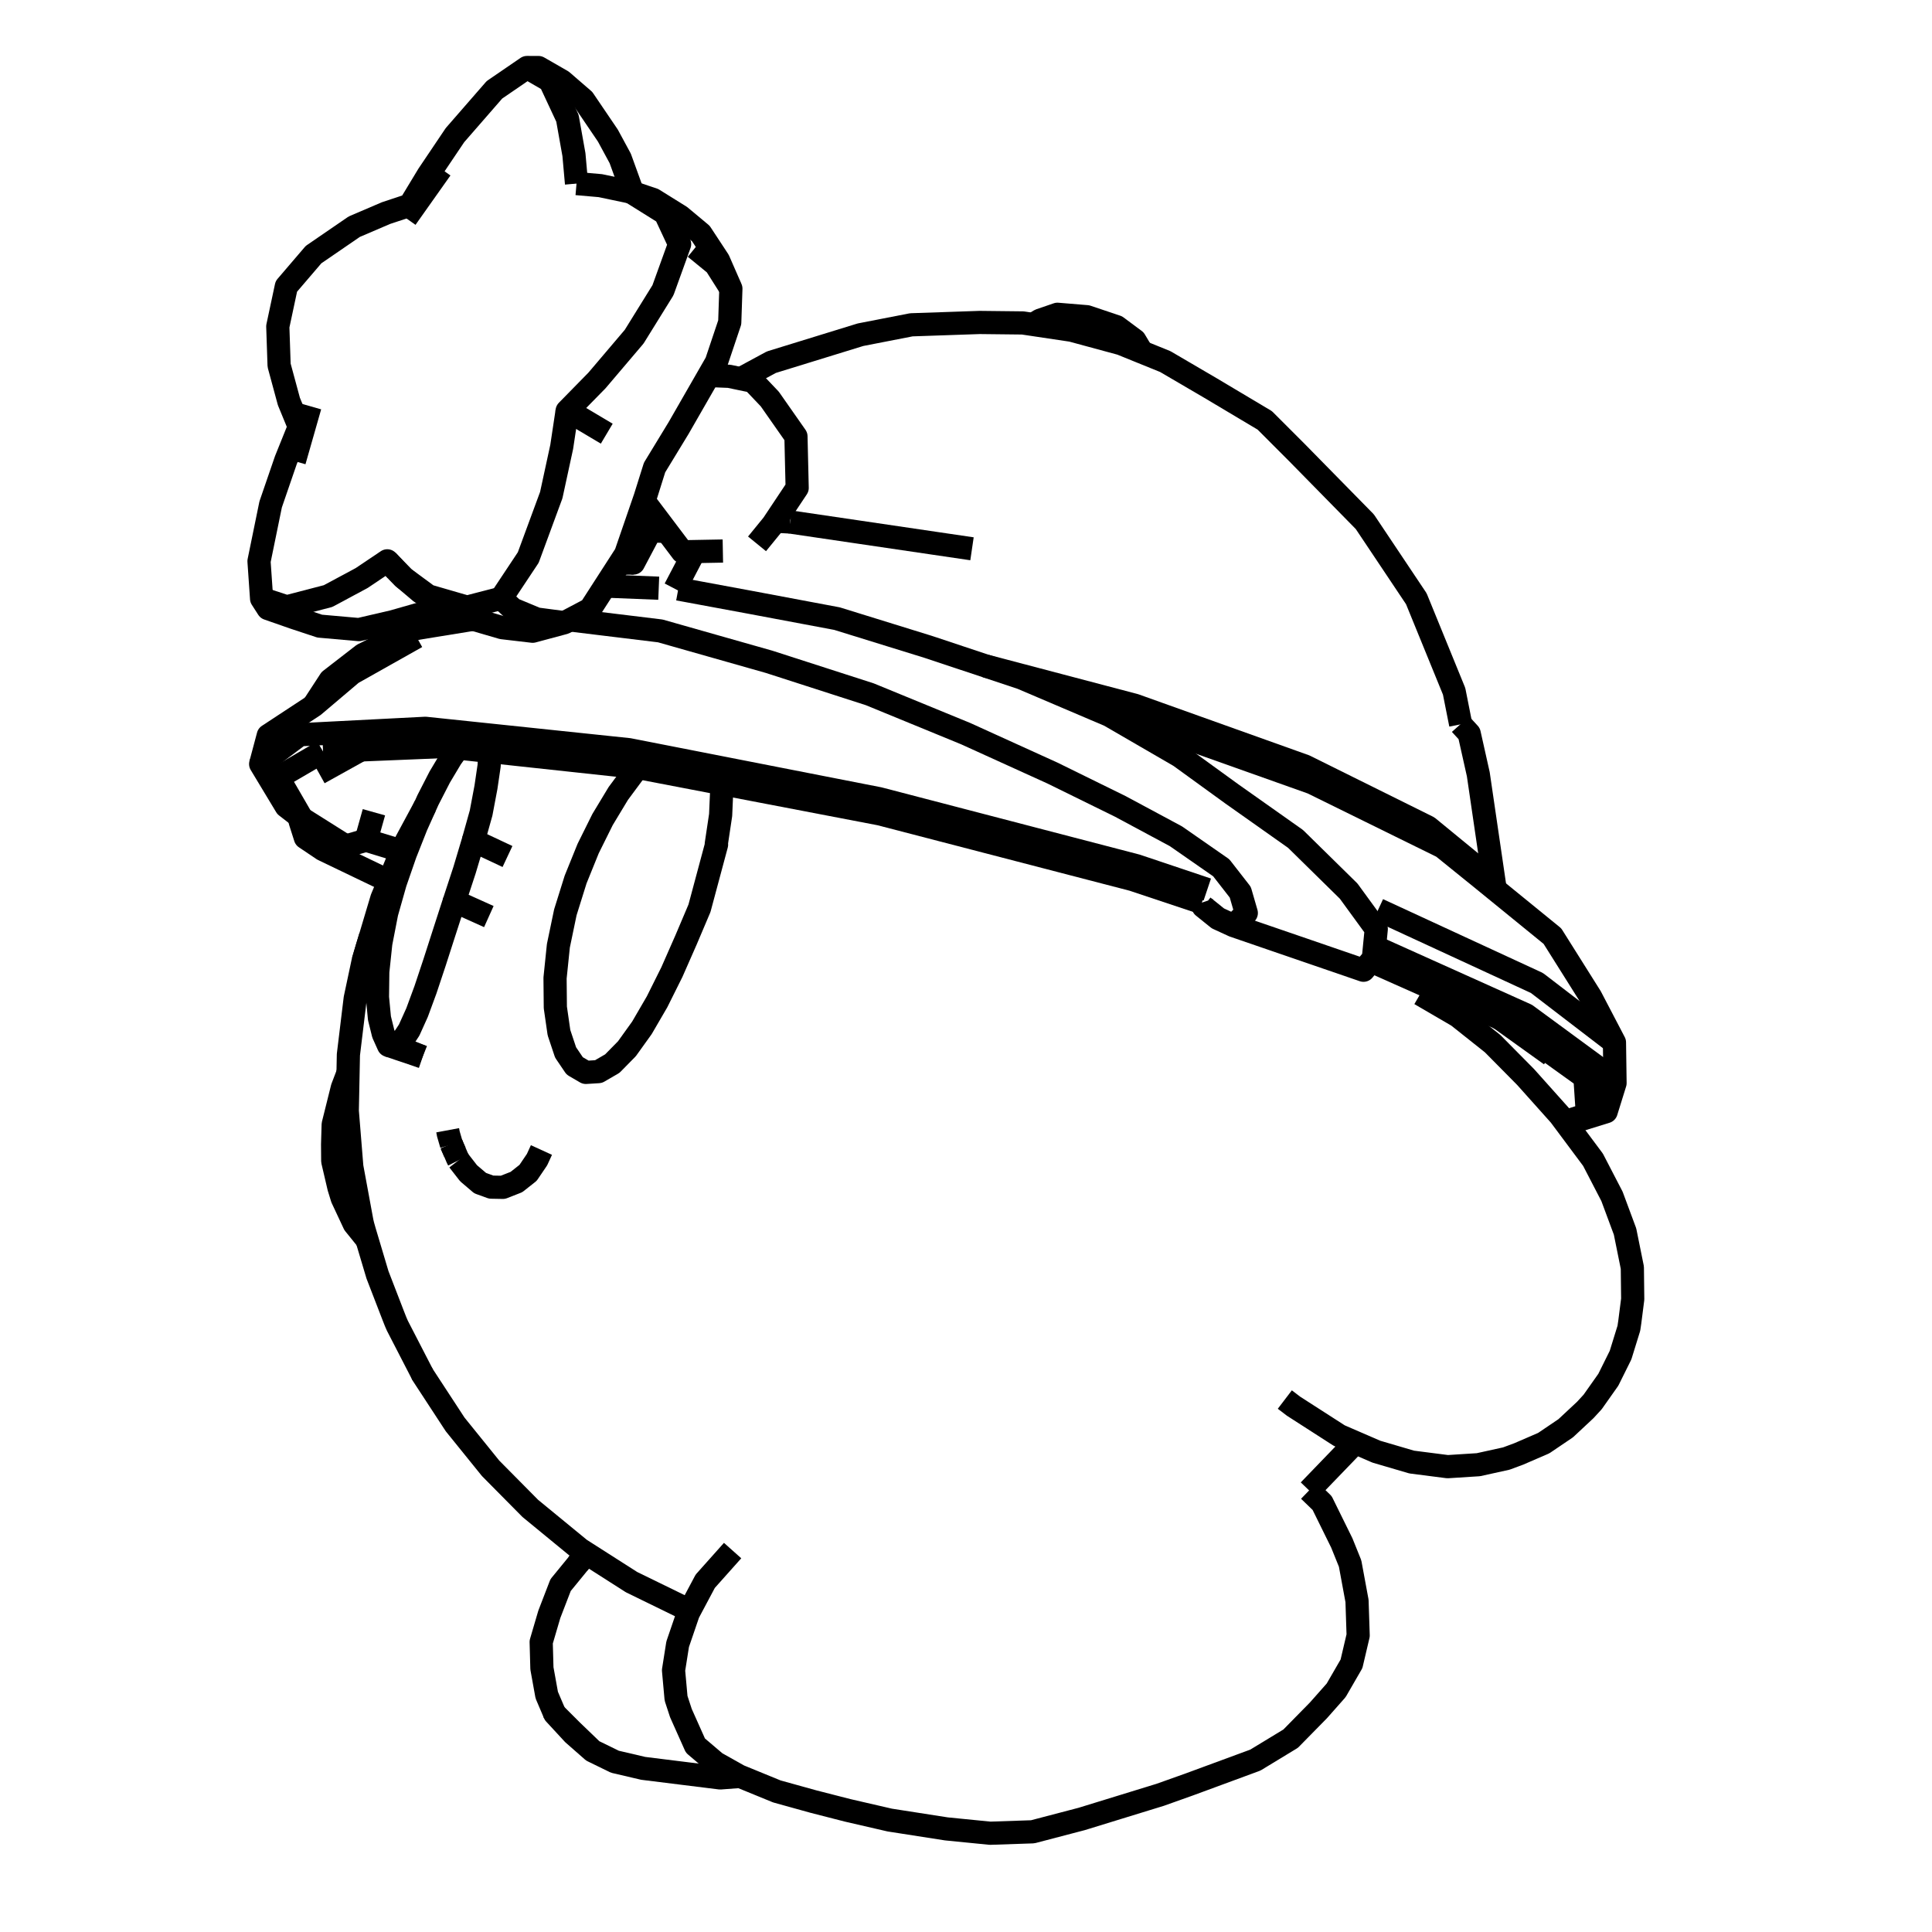 <?xml version='1.0' encoding='ascii'?>
<svg xmlns="http://www.w3.org/2000/svg" version="1.1" width="250" height="250">
    <g id="ViewLayer_LineSet" xmlns:inkscape="http://www.inkscape.org/namespaces/inkscape" inkscape:groupmode="lineset" inkscape:label="ViewLayer_LineSet">
        <g xmlns:inkscape="http://www.inkscape.org/namespaces/inkscape" inkscape:groupmode="layer" id="strokes" inkscape:label="strokes">
            <path fill="none" stroke-width="3.0" stroke-linecap="butt" stroke-opacity="1.0" stroke="rgb(0, 0, 0)" stroke-linejoin="round" d=" M 55.036, 104.280 54.091, 106.034 53.820, 106.536 52.210, 109.523 52.207, 109.530 51.961, 110.122 50.968, 112.511 50.775, 112.977 50.427, 113.815 49.412, 116.257 47.944, 121.175 46.993, 124.359 " />
            <path fill="none" stroke-width="3.0" stroke-linecap="butt" stroke-opacity="1.0" stroke="rgb(0, 0, 0)" stroke-linejoin="round" d=" M 47.944, 121.175 47.479, 122.699 46.993, 124.359 45.963, 129.207 45.083, 136.469 45.036, 138.831 44.937, 143.753 45.524, 150.980 46.833, 158.074 46.939, 158.531 47.160, 159.312 47.489, 160.414 48.845, 164.959 50.870, 170.202 51.200, 171.039 51.426, 171.557 54.702, 177.908 " />
            <path fill="none" stroke-width="3.0" stroke-linecap="butt" stroke-opacity="1.0" stroke="rgb(0, 0, 0)" stroke-linejoin="round" d=" M 55.754, 179.516 54.901, 178.211 54.702, 177.908 55.754, 179.516 58.647, 183.940 58.896, 184.321 63.484, 189.999 68.615, 195.183 75.054, 200.469 75.780, 200.933 75.895, 201.006 75.907, 201.014 81.724, 204.729 89.243, 208.399 " />
            <path fill="none" stroke-width="3.0" stroke-linecap="butt" stroke-opacity="1.0" stroke="rgb(0, 0, 0)" stroke-linejoin="round" d=" M 169.400, 192.862 174.571, 187.501 175.195, 186.587 " />
            <path fill="none" stroke-width="3.0" stroke-linecap="butt" stroke-opacity="1.0" stroke="rgb(0, 0, 0)" stroke-linejoin="round" d=" M 190.468, 132.921 190.395, 131.487 190.076, 129.997 " />
            <path fill="none" stroke-width="3.0" stroke-linecap="butt" stroke-opacity="1.0" stroke="rgb(0, 0, 0)" stroke-linejoin="round" d=" M 59.332, 150.146 60.633, 151.818 62.131, 153.095 63.564, 153.614 65.073, 153.642 66.826, 152.955 68.333, 151.766 69.495, 150.051 70.062, 148.810 " />
            <path fill="none" stroke-width="3.0" stroke-linecap="butt" stroke-opacity="1.0" stroke="rgb(0, 0, 0)" stroke-linejoin="round" d=" M 58.397, 148.005 58.869, 149.113 59.183, 149.849 59.332, 150.146 " />
            <path fill="none" stroke-width="3.0" stroke-linecap="butt" stroke-opacity="1.0" stroke="rgb(0, 0, 0)" stroke-linejoin="round" d=" M 57.929, 146.255 58.016, 146.721 58.419, 148.108 " />
            <path fill="none" stroke-width="3.0" stroke-linecap="butt" stroke-opacity="1.0" stroke="rgb(0, 0, 0)" stroke-linejoin="round" d=" M 93.321, 101.380 93.395, 102.129 93.249, 105.464 93.042, 106.846 93.027, 106.945 92.686, 109.222 92.722, 109.290 90.512, 117.527 88.775, 121.622 88.734, 121.714 86.945, 125.780 86.732, 126.207 86.468, 126.736 85.023, 129.635 83.065, 133.000 81.120, 135.710 79.232, 137.630 77.798, 138.462 77.446, 138.666 75.806, 138.767 74.367, 137.928 73.187, 136.186 72.331, 133.624 71.860, 130.362 71.823, 126.556 72.253, 122.387 72.358, 121.883 72.475, 121.322 73.113, 118.259 73.157, 118.049 73.646, 116.487 74.485, 113.805 76.107, 109.802 77.971, 106.047 80.006, 102.676 80.570, 101.915 80.631, 101.832 82.133, 99.808 82.590, 99.323 " />
            <path fill="none" stroke-width="3.0" stroke-linecap="butt" stroke-opacity="1.0" stroke="rgb(0, 0, 0)" stroke-linejoin="round" d=" M 58.795, 116.597 57.479, 120.664 56.394, 124.035 56.229, 124.549 55.059, 128.062 53.967, 131.026 53.431, 132.215 52.945, 133.291 51.986, 134.745 51.092, 135.318 50.273, 135.273 49.603, 133.781 49.182, 132.085 49.101, 131.761 48.842, 129.036 48.884, 125.746 49.274, 122.056 50.035, 118.140 51.141, 114.239 51.408, 113.469 51.471, 113.287 51.636, 112.810 52.443, 110.480 52.517, 110.292 52.725, 109.768 53.874, 106.863 54.028, 106.522 54.237, 106.057 55.036, 104.280 55.379, 103.517 56.899, 100.556 58.375, 98.083 59.302, 96.798 " />
            <path fill="none" stroke-width="3.0" stroke-linecap="butt" stroke-opacity="1.0" stroke="rgb(0, 0, 0)" stroke-linejoin="round" d=" M 51.092, 135.318 54.688, 136.759 " />
            <path fill="none" stroke-width="3.0" stroke-linecap="butt" stroke-opacity="1.0" stroke="rgb(0, 0, 0)" stroke-linejoin="round" d=" M 50.273, 135.273 54.688, 136.759 " />
            <path fill="none" stroke-width="3.0" stroke-linecap="butt" stroke-opacity="1.0" stroke="rgb(0, 0, 0)" stroke-linejoin="round" d=" M 63.387, 97.239 63.292, 99.091 63.252, 99.363 62.883, 101.870 62.255, 105.197 61.257, 108.759 " />
            <path fill="none" stroke-width="3.0" stroke-linecap="butt" stroke-opacity="1.0" stroke="rgb(0, 0, 0)" stroke-linejoin="round" d=" M 63.256, 118.604 58.795, 116.597 58.810, 116.552 58.964, 116.083 59.951, 113.079 60.106, 112.609 61.257, 108.759 65.668, 110.832 " />
            <path fill="none" stroke-width="3.0" stroke-linecap="butt" stroke-opacity="1.0" stroke="rgb(0, 0, 0)" stroke-linejoin="round" d=" M 94.800, 200.643 91.257, 204.614 89.243, 208.399 89.067, 208.731 87.688, 212.761 87.155, 216.139 87.482, 219.758 88.111, 221.677 89.988, 225.878 92.615, 228.111 95.628, 229.804 95.784, 229.868 100.522, 231.809 105.242, 233.119 109.696, 234.261 115.132, 235.515 122.460, 236.657 128.120, 237.219 133.626, 237.034 139.974, 235.371 149.532, 232.431 150.132, 232.246 153.848, 230.923 162.439, 227.757 167.008, 224.982 170.604, 221.321 172.898, 218.729 174.883, 215.297 175.745, 211.624 175.598, 207.159 174.703, 202.317 173.629, 199.657 171.083, 194.491 169.400, 192.862 " />
            <path fill="none" stroke-width="3.0" stroke-linecap="butt" stroke-opacity="1.0" stroke="rgb(0, 0, 0)" stroke-linejoin="round" d=" M 75.895, 201.006 74.787, 202.362 72.540, 205.110 71.082, 208.892 70.029, 212.473 70.124, 215.889 70.748, 219.342 71.776, 221.753 " />
            <path fill="none" stroke-width="3.0" stroke-linecap="butt" stroke-opacity="1.0" stroke="rgb(0, 0, 0)" stroke-linejoin="round" d=" M 95.784, 229.868 93.195, 230.062 88.609, 229.493 83.232, 228.824 79.565, 227.966 76.687, 226.559 74.191, 224.369 71.776, 221.753 74.004, 223.978 76.687, 226.559 " />
            <path fill="none" stroke-width="3.0" stroke-linecap="butt" stroke-opacity="1.0" stroke="rgb(0, 0, 0)" stroke-linejoin="round" d=" M 166.256, 181.101 167.382, 181.960 173.303, 185.767 175.195, 186.587 178.106, 187.848 182.673, 189.189 187.322, 189.786 191.301, 189.532 194.921, 188.734 196.522, 188.139 199.753, 186.742 202.601, 184.816 205.138, 182.447 206.089, 181.411 208.116, 178.540 209.698, 175.354 210.774, 171.879 210.896, 171.050 211.272, 168.108 211.225, 164.033 210.280, 159.358 208.591, 154.810 206.135, 150.072 202.687, 145.447 202.467, 145.152 201.845, 144.318 197.417, 139.368 193.144, 135.047 190.468, 132.921 188.652, 131.478 183.773, 128.634 " />
            <path fill="none" stroke-width="3.0" stroke-linecap="butt" stroke-opacity="1.0" stroke="rgb(0, 0, 0)" stroke-linejoin="round" d=" M 45.036, 138.831 44.298, 140.761 43.115, 145.511 43.040, 148.086 43.058, 150.246 43.858, 153.669 44.280, 155.038 45.841, 158.373 47.489, 160.414 " />
            <path fill="none" stroke-width="3.0" stroke-linecap="butt" stroke-opacity="1.0" stroke="rgb(0, 0, 0)" stroke-linejoin="round" d=" M 97.959, 70.374 100.006, 67.865 100.211, 67.557 100.287, 67.441 103.153, 63.137 102.996, 56.471 99.608, 51.631 97.428, 49.339 95.851, 49.008 94.360, 48.696 91.715, 48.589 " />
            <path fill="none" stroke-width="3.0" stroke-linecap="butt" stroke-opacity="1.0" stroke="rgb(0, 0, 0)" stroke-linejoin="round" d=" M 81.861, 24.924 80.258, 20.499 78.659, 17.545 75.506, 12.896 72.722, 10.489 69.680, 8.740 68.194, 8.736 63.980, 11.622 58.875, 17.483 55.413, 22.625 53.039, 26.549 49.949, 27.574 45.837, 29.336 40.573, 32.946 37.052, 37.059 35.946, 42.242 36.116, 47.272 37.383, 51.950 38.730, 55.225 36.992, 59.540 35.022, 65.272 33.516, 72.621 33.850, 77.454 34.679, 78.745 38.068, 79.928 41.373, 81.021 46.443, 81.469 50.875, 80.440 57.638, 78.507 " />
            <path fill="none" stroke-width="3.0" stroke-linecap="butt" stroke-opacity="1.0" stroke="rgb(0, 0, 0)" stroke-linejoin="round" d=" M 81.971, 72.855 80.204, 72.874 " />
            <path fill="none" stroke-width="3.0" stroke-linecap="butt" stroke-opacity="1.0" stroke="rgb(0, 0, 0)" stroke-linejoin="round" d=" M 44.740, 109.482 39.052, 105.899 38.667, 105.601 37.029, 104.336 33.729, 98.865 38.780, 95.076 38.828, 95.074 40.396, 94.994 48.465, 94.580 50.240, 94.489 55.048, 94.243 61.045, 94.873 61.572, 94.928 63.071, 95.085 64.146, 95.198 68.295, 95.633 69.262, 95.735 79.207, 96.779 81.368, 97.006 84.246, 97.569 90.854, 98.863 93.111, 99.305 96.640, 99.997 106.454, 101.919 113.731, 103.344 123.408, 105.865 133.084, 108.387 142.761, 110.908 147.055, 112.027 154.792, 114.625 155.668, 114.920 156.223, 115.106 " />
            <path fill="none" stroke-width="3.0" stroke-linecap="butt" stroke-opacity="1.0" stroke="rgb(0, 0, 0)" stroke-linejoin="round" d=" M 202.467, 145.152 205.411, 144.229 205.090, 139.404 200.468, 136.084 195.117, 132.238 194.060, 131.769 190.076, 129.997 180.938, 125.935 177.425, 124.374 " />
            <path fill="none" stroke-width="3.0" stroke-linecap="butt" stroke-opacity="1.0" stroke="rgb(0, 0, 0)" stroke-linejoin="round" d=" M 41.274, 100.039 46.672, 97.042 " />
            <path fill="none" stroke-width="3.0" stroke-linecap="butt" stroke-opacity="1.0" stroke="rgb(0, 0, 0)" stroke-linejoin="round" d=" M 41.801, 97.242 39.167, 98.776 37.894, 99.519 35.997, 100.624 38.492, 104.932 39.052, 105.899 " />
            <path fill="none" stroke-width="3.0" stroke-linecap="butt" stroke-opacity="1.0" stroke="rgb(0, 0, 0)" stroke-linejoin="round" d=" M 41.801, 97.242 45.139, 97.105 46.672, 97.042 48.295, 96.975 49.593, 96.922 57.468, 96.599 59.302, 96.798 59.950, 96.867 63.387, 97.239 64.902, 97.402 67.538, 97.687 73.338, 98.313 74.191, 98.405 82.457, 99.298 82.590, 99.323 88.668, 100.488 93.321, 101.380 97.402, 102.162 107.223, 104.045 113.875, 105.320 123.554, 107.834 133.233, 110.348 142.912, 112.862 146.588, 113.817 155.523, 116.799 " />
            <path fill="none" stroke-width="3.0" stroke-linecap="butt" stroke-opacity="1.0" stroke="rgb(0, 0, 0)" stroke-linejoin="round" d=" M 83.328, 64.823 83.821, 65.476 84.678, 66.611 85.028, 67.074 85.462, 67.648 85.855, 68.169 85.981, 68.335 86.303, 68.762 88.296, 71.401 89.862, 71.372 93.537, 71.304 " />
            <path fill="none" stroke-width="3.0" stroke-linecap="butt" stroke-opacity="1.0" stroke="rgb(0, 0, 0)" stroke-linejoin="round" d=" M 82.209, 68.073 83.422, 68.678 84.169, 68.699 86.303, 68.762 " />
            <path fill="none" stroke-width="3.0" stroke-linecap="butt" stroke-opacity="1.0" stroke="rgb(0, 0, 0)" stroke-linejoin="round" d=" M 38.667, 105.601 38.862, 106.352 39.514, 108.394 41.796, 109.929 50.115, 113.925 50.427, 113.815 " />
            <path fill="none" stroke-width="3.0" stroke-linecap="butt" stroke-opacity="1.0" stroke="rgb(0, 0, 0)" stroke-linejoin="round" d=" M 47.369, 108.720 44.740, 109.482 44.476, 109.558 " />
            <path fill="none" stroke-width="3.0" stroke-linecap="butt" stroke-opacity="1.0" stroke="rgb(0, 0, 0)" stroke-linejoin="round" d=" M 48.385, 105.105 47.369, 108.720 51.961, 110.122 " />
            <path fill="none" stroke-width="3.0" stroke-linecap="butt" stroke-opacity="1.0" stroke="rgb(0, 0, 0)" stroke-linejoin="round" d=" M 59.520, 79.407 53.684, 81.356 46.972, 84.708 42.729, 87.994 40.543, 91.347 " />
            <path fill="none" stroke-width="3.0" stroke-linecap="butt" stroke-opacity="1.0" stroke="rgb(0, 0, 0)" stroke-linejoin="round" d=" M 155.523, 116.799 155.695, 117.310 157.598, 118.841 159.640, 119.780 169.098, 123.027 169.221, 123.070 169.944, 123.318 176.438, 125.548 177.425, 124.374 177.712, 124.032 177.753, 123.613 177.814, 122.992 177.862, 122.506 178.088, 120.210 174.514, 115.307 167.644, 108.556 162.982, 105.261 159.395, 102.727 152.665, 97.847 144.015, 92.831 143.556, 92.564 141.388, 91.641 132.191, 87.724 127.551, 86.181 120.068, 83.691 110.515, 80.733 108.306, 80.049 98.478, 78.202 97.064, 77.936 96.501, 77.832 90.582, 76.736 87.771, 76.216 " />
            <path fill="none" stroke-width="3.0" stroke-linecap="butt" stroke-opacity="1.0" stroke="rgb(0, 0, 0)" stroke-linejoin="round" d=" M 73.727, 80.214 77.292, 80.648 79.633, 80.933 81.069, 81.107 85.443, 81.640 87.583, 82.248 97.202, 84.980 97.768, 85.140 99.524, 85.639 109.042, 88.708 112.554, 89.840 121.805, 93.638 124.959, 94.933 134.063, 99.069 136.196, 100.038 144.968, 104.349 152.164, 108.212 158.027, 112.289 158.641, 113.077 160.493, 115.456 161.271, 118.144 160.842, 118.575 159.640, 119.780 " />
            <path fill="none" stroke-width="3.0" stroke-linecap="butt" stroke-opacity="1.0" stroke="rgb(0, 0, 0)" stroke-linejoin="round" d=" M 64.846, 77.424 68.356, 72.141 68.559, 71.589 69.617, 68.721 70.206, 67.122 71.067, 64.786 71.333, 64.066 72.686, 57.822 72.989, 55.806 73.003, 55.714 73.020, 55.605 73.386, 53.172 " />
            <path fill="none" stroke-width="3.0" stroke-linecap="butt" stroke-opacity="1.0" stroke="rgb(0, 0, 0)" stroke-linejoin="round" d=" M 50.114, 72.571 51.329, 73.835 52.215, 74.756 55.413, 77.109 58.943, 78.133 60.430, 78.565 61.915, 78.181 64.846, 77.424 65.038, 77.600 66.374, 78.823 67.828, 79.428 69.450, 80.102 69.566, 80.118 73.038, 80.577 " />
            <path fill="none" stroke-width="3.0" stroke-linecap="butt" stroke-opacity="1.0" stroke="rgb(0, 0, 0)" stroke-linejoin="round" d=" M 51.290, 73.819 50.114, 72.571 46.800, 74.798 42.452, 77.132 37.110, 78.521 33.850, 77.454 " />
            <path fill="none" stroke-width="3.0" stroke-linecap="butt" stroke-opacity="1.0" stroke="rgb(0, 0, 0)" stroke-linejoin="round" d=" M 51.290, 73.819 52.215, 74.756 54.447, 76.642 57.638, 78.507 58.430, 78.970 59.520, 79.407 59.725, 79.489 59.882, 79.552 60.786, 79.915 61.299, 80.121 61.513, 80.207 63.186, 80.695 63.394, 80.755 64.984, 81.219 66.774, 81.429 68.926, 81.681 70.120, 81.360 73.038, 80.577 73.727, 80.214 74.572, 79.768 76.097, 78.964 76.371, 78.819 78.294, 75.836 80.204, 72.874 80.919, 71.764 80.959, 71.702 82.209, 68.073 82.228, 68.018 82.310, 67.779 82.700, 66.646 82.727, 66.567 83.096, 65.497 83.328, 64.823 83.471, 64.409 84.033, 62.622 84.048, 62.572 84.144, 62.266 84.701, 60.495 84.833, 60.278 86.042, 58.292 86.070, 58.246 87.456, 55.969 87.615, 55.708 87.802, 55.402 88.037, 54.993 88.150, 54.796 88.612, 53.991 89.183, 52.998 89.496, 52.452 89.892, 51.762 91.715, 48.589 92.692, 46.888 94.428, 41.716 94.575, 37.351 92.975, 33.694 90.694, 30.225 88.031, 28.002 84.529, 25.821 81.861, 24.924 81.675, 24.862 77.686, 24.023 74.602, 23.754 " />
            <path fill="none" stroke-width="3.0" stroke-linecap="butt" stroke-opacity="1.0" stroke="rgb(0, 0, 0)" stroke-linejoin="round" d=" M 68.194, 8.736 71.164, 10.452 73.426, 15.296 74.267, 20.010 74.602, 23.754 " />
            <path fill="none" stroke-width="3.0" stroke-linecap="butt" stroke-opacity="1.0" stroke="rgb(0, 0, 0)" stroke-linejoin="round" d=" M 78.515, 56.117 77.270, 55.378 75.114, 54.097 73.703, 53.342 73.386, 53.172 73.906, 52.642 75.582, 50.931 76.924, 49.562 77.243, 49.237 80.368, 45.559 82.061, 43.566 85.787, 37.557 87.940, 31.595 86.078, 27.616 81.886, 24.994 81.675, 24.862 " />
            <path fill="none" stroke-width="3.0" stroke-linecap="butt" stroke-opacity="1.0" stroke="rgb(0, 0, 0)" stroke-linejoin="round" d=" M 57.063, 21.840 53.609, 26.720 52.542, 28.229 " />
            <path fill="none" stroke-width="3.0" stroke-linecap="butt" stroke-opacity="1.0" stroke="rgb(0, 0, 0)" stroke-linejoin="round" d=" M 40.115, 52.558 39.222, 55.685 38.085, 59.661 " />
            <path fill="none" stroke-width="3.0" stroke-linecap="butt" stroke-opacity="1.0" stroke="rgb(0, 0, 0)" stroke-linejoin="round" d=" M 189.010, 93.727 188.163, 89.455 184.383, 80.197 183.273, 77.478 177.715, 69.165 176.607, 67.509 169.601, 60.374 167.809, 58.549 163.657, 54.395 156.625, 50.205 150.785, 46.787 147.762, 45.561 145.061, 44.465 138.676, 42.734 133.680, 41.988 132.345, 41.789 126.773, 41.727 117.928, 42.030 111.348, 43.312 101.791, 46.257 99.812, 46.867 95.851, 49.008 " />
            <path fill="none" stroke-width="3.0" stroke-linecap="butt" stroke-opacity="1.0" stroke="rgb(0, 0, 0)" stroke-linejoin="round" d=" M 89.949, 32.066 92.600, 34.233 94.575, 37.351 " />
            <path fill="none" stroke-width="3.0" stroke-linecap="butt" stroke-opacity="1.0" stroke="rgb(0, 0, 0)" stroke-linejoin="round" d=" M 193.373, 115.018 193.189, 113.928 185.458, 107.586 184.786, 107.035 181.402, 105.357 172.443, 100.914 168.971, 99.192 168.848, 99.131 159.431, 95.765 150.015, 92.399 146.836, 91.262 137.166, 88.714 127.551, 86.181 " />
            <path fill="none" stroke-width="3.0" stroke-linecap="butt" stroke-opacity="1.0" stroke="rgb(0, 0, 0)" stroke-linejoin="round" d=" M 102.240, 67.545 100.287, 67.441 " />
            <path fill="none" stroke-width="3.0" stroke-linecap="butt" stroke-opacity="1.0" stroke="rgb(0, 0, 0)" stroke-linejoin="round" d=" M 102.240, 67.545 110.938, 68.827 120.831, 70.285 125.776, 71.013 " />
            <path fill="none" stroke-width="3.0" stroke-linecap="butt" stroke-opacity="1.0" stroke="rgb(0, 0, 0)" stroke-linejoin="round" d=" M 193.478, 115.103 192.027, 105.209 191.292, 100.193 190.114, 94.928 189.010, 93.727 188.994, 93.709 " />
            <path fill="none" stroke-width="3.0" stroke-linecap="butt" stroke-opacity="1.0" stroke="rgb(0, 0, 0)" stroke-linejoin="round" d=" M 147.762, 45.561 146.846, 44.028 144.485, 42.274 140.640, 40.982 136.833, 40.667 134.566, 41.445 133.680, 41.988 " />
            <path fill="none" stroke-width="3.0" stroke-linecap="butt" stroke-opacity="1.0" stroke="rgb(0, 0, 0)" stroke-linejoin="round" d=" M 202.687, 145.447 207.835, 143.849 208.985, 140.150 208.910, 134.891 205.828, 128.995 200.882, 121.133 193.478, 115.103 193.373, 115.018 191.611, 113.582 186.665, 109.584 182.749, 107.658 173.759, 103.236 169.798, 101.287 160.375, 97.937 150.953, 94.588 146.382, 92.963 145.447, 92.710 " />
            <path fill="none" stroke-width="3.0" stroke-linecap="butt" stroke-opacity="1.0" stroke="rgb(0, 0, 0)" stroke-linejoin="round" d=" M 177.862, 122.506 178.706, 122.885 179.795, 123.375 188.916, 127.476 189.602, 127.784 197.480, 131.326 198.630, 132.171 206.689, 138.091 207.676, 138.817 207.835, 143.849 " />
            <path fill="none" stroke-width="3.0" stroke-linecap="butt" stroke-opacity="1.0" stroke="rgb(0, 0, 0)" stroke-linejoin="round" d=" M 208.910, 134.891 200.974, 128.806 198.877, 127.198 195.480, 125.629 188.444, 122.379 188.422, 122.369 186.433, 121.450 178.338, 117.711 " />
            <path fill="none" stroke-width="3.0" stroke-linecap="butt" stroke-opacity="1.0" stroke="rgb(0, 0, 0)" stroke-linejoin="round" d=" M 53.896, 82.421 45.540, 87.124 40.601, 91.309 40.543, 91.347 34.713, 95.178 33.729, 98.865 " />
            <path fill="none" stroke-width="3.0" stroke-linecap="butt" stroke-opacity="1.0" stroke="rgb(0, 0, 0)" stroke-linejoin="round" d=" M 58.869, 149.113 58.419, 148.108 " />
            <path fill="none" stroke-width="3.0" stroke-linecap="butt" stroke-opacity="1.0" stroke="rgb(0, 0, 0)" stroke-linejoin="round" d=" M 61.299, 80.121 60.576, 80.238 56.518, 80.896 56.032, 80.975 53.684, 81.356 " />
            <path fill="none" stroke-width="3.0" stroke-linecap="butt" stroke-opacity="1.0" stroke="rgb(0, 0, 0)" stroke-linejoin="round" d=" M 75.780, 200.933 74.787, 202.362 " />
            <path fill="none" stroke-width="3.0" stroke-linecap="butt" stroke-opacity="1.0" stroke="rgb(0, 0, 0)" stroke-linejoin="round" d=" M 80.919, 71.764 81.971, 72.855 84.169, 68.699 " />
            <path fill="none" stroke-width="3.0" stroke-linecap="butt" stroke-opacity="1.0" stroke="rgb(0, 0, 0)" stroke-linejoin="round" d=" M 82.700, 66.646 84.707, 67.680 85.981, 68.335 " />
            <path fill="none" stroke-width="3.0" stroke-linecap="butt" stroke-opacity="1.0" stroke="rgb(0, 0, 0)" stroke-linejoin="round" d=" M 85.240, 76.114 78.294, 75.836 " />
            <path fill="none" stroke-width="3.0" stroke-linecap="butt" stroke-opacity="1.0" stroke="rgb(0, 0, 0)" stroke-linejoin="round" d=" M 87.339, 76.198 88.028, 74.881 89.862, 71.372 " />
            <path fill="none" stroke-width="3.0" stroke-linecap="butt" stroke-opacity="1.0" stroke="rgb(0, 0, 0)" stroke-linejoin="round" d=" M 141.388, 91.641 145.447, 92.710 " />
            <path fill="none" stroke-width="3.0" stroke-linecap="butt" stroke-opacity="1.0" stroke="rgb(0, 0, 0)" stroke-linejoin="round" d=" M 194.060, 131.769 200.665, 136.503 " />
        </g>
    </g>
</svg>
